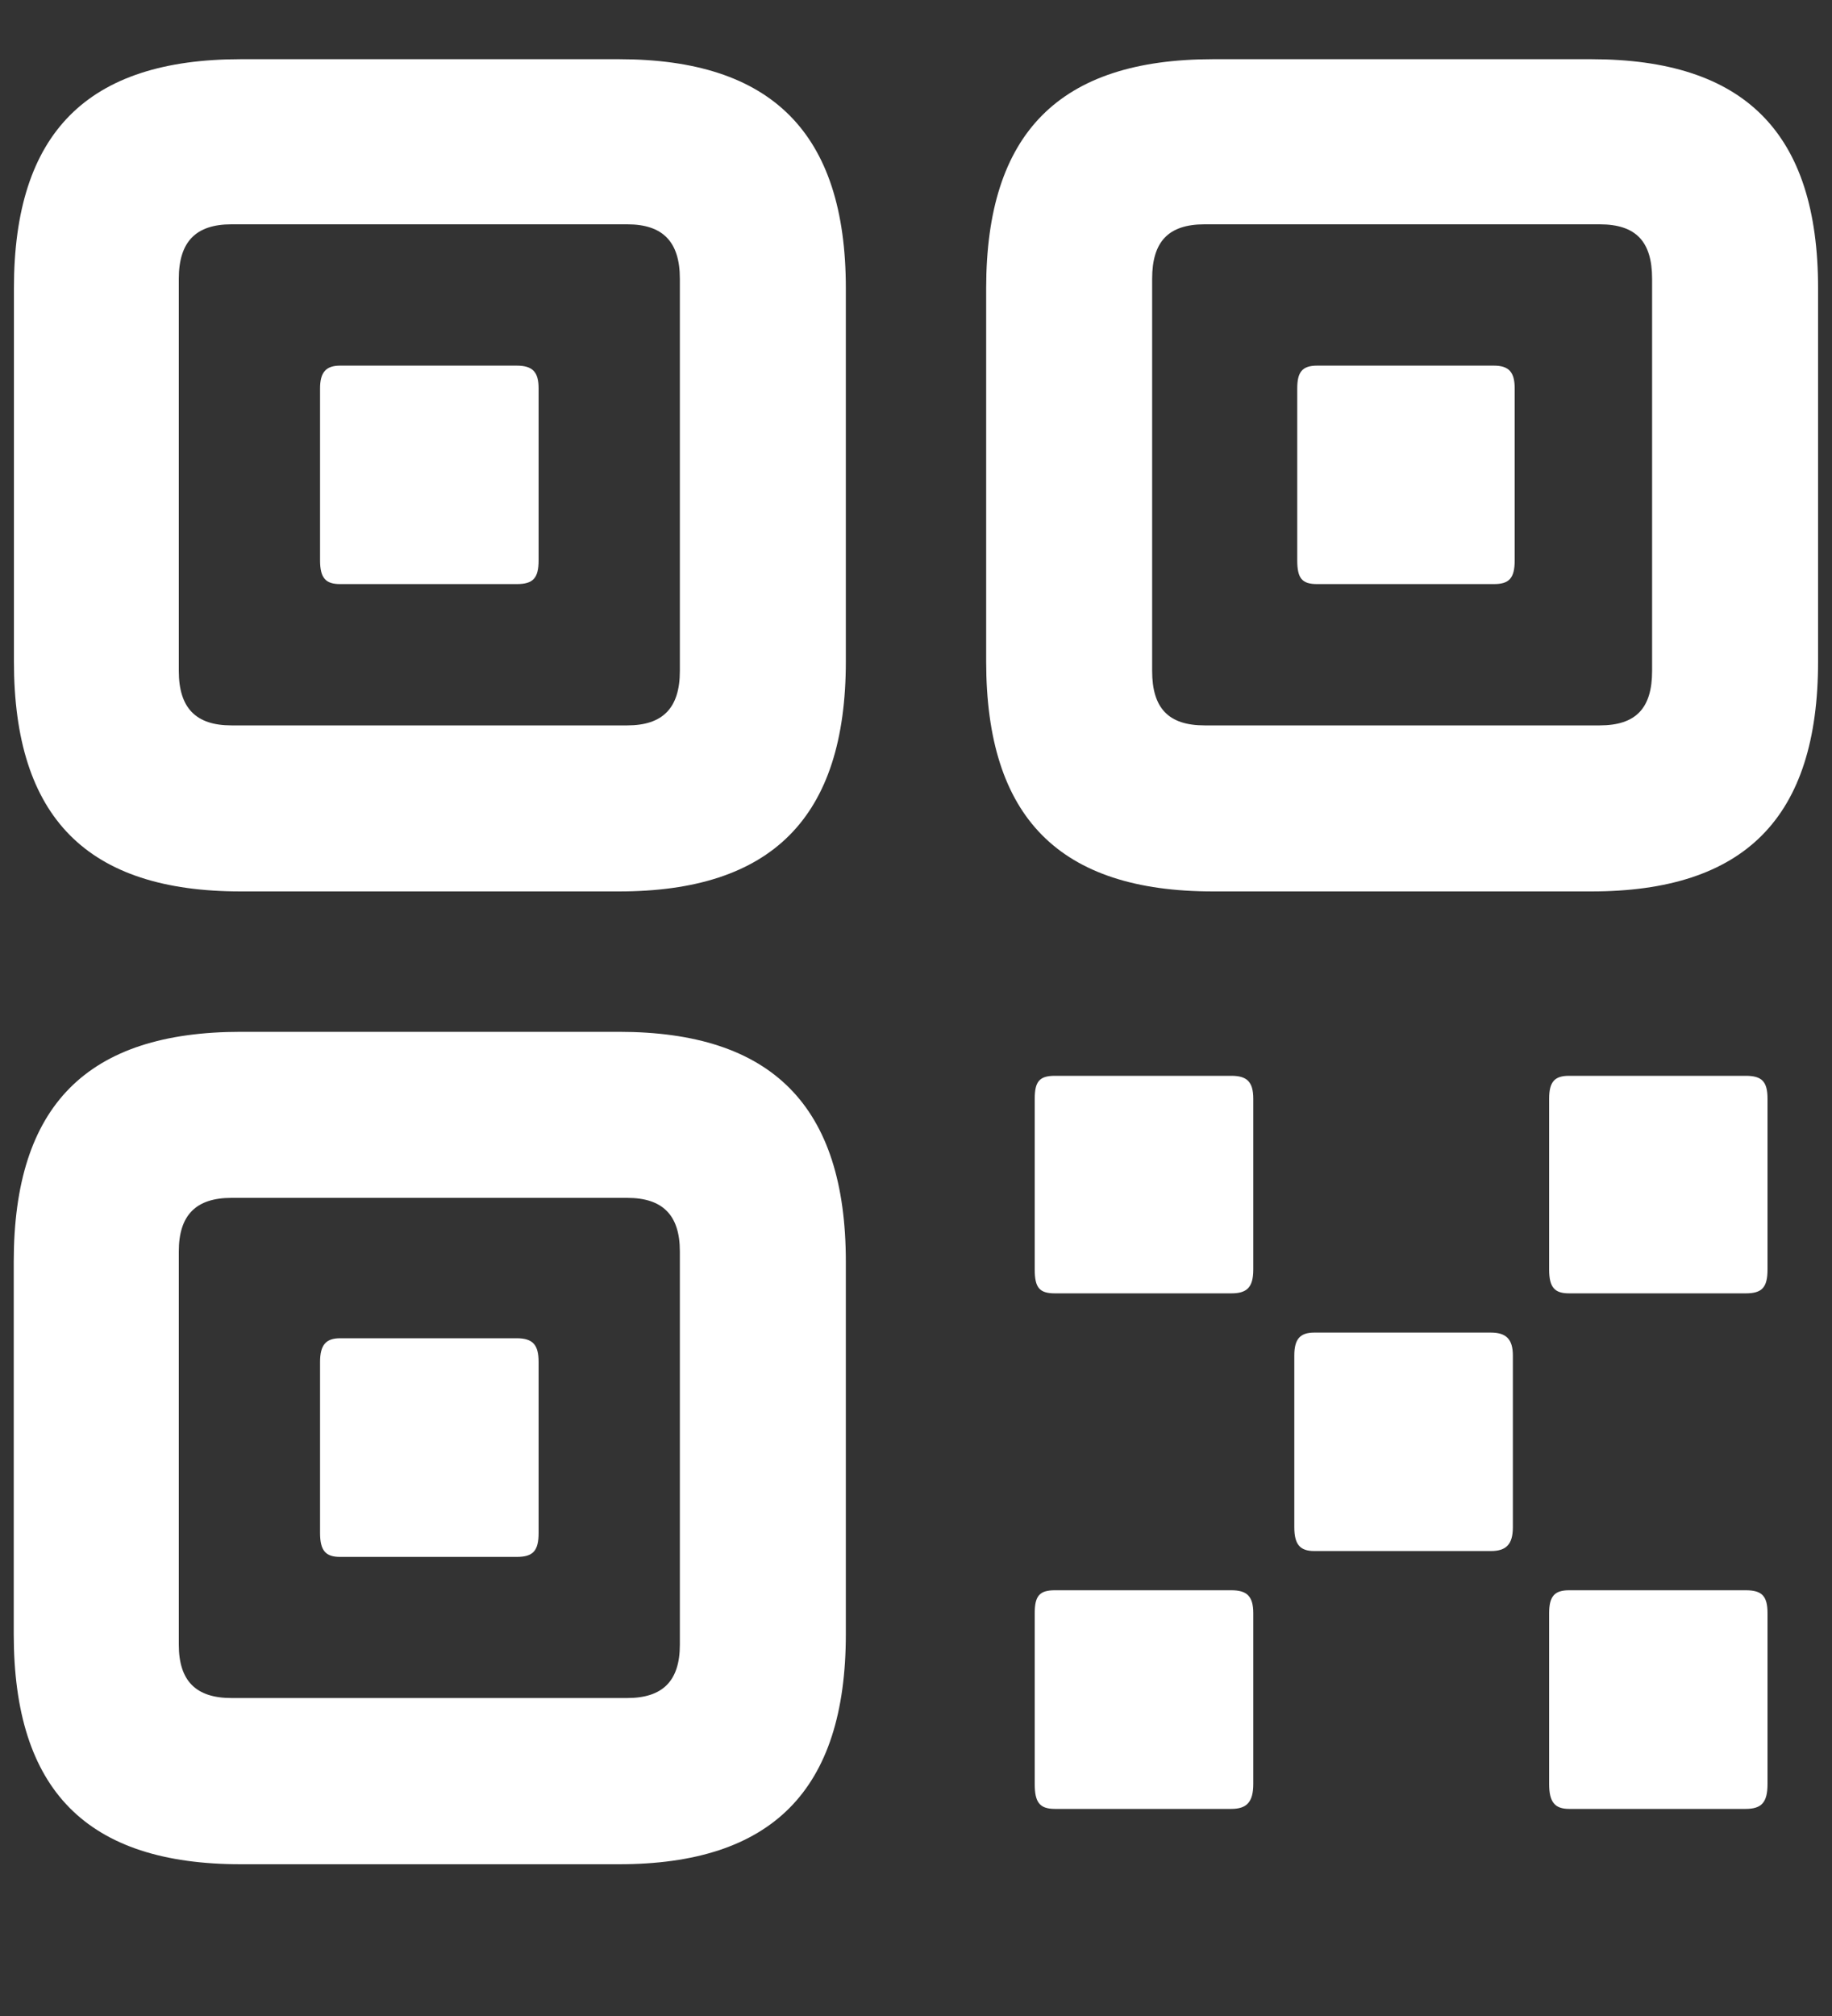<svg width="10" height="11" viewBox="0 0 10 11" fill="none" xmlns="http://www.w3.org/2000/svg">
<rect x="0" y="0" width="10" height="11" fill="#333333" stroke="none"/>
<path fill-rule="evenodd" clip-rule="evenodd" d="M4.617 3.609C4.617 4.463 4.211 4.864 3.378 4.864H1.315C0.477 4.864 0.076 4.463 0.076 3.609V1.573C0.076 0.724 0.477 0.323 1.315 0.323H3.378C4.211 0.323 4.617 0.724 4.617 1.573V3.609ZM9.924 3.609C9.924 4.463 9.523 4.864 8.685 4.864H6.622C5.784 4.864 5.383 4.463 5.383 3.609V1.573C5.383 0.724 5.784 0.323 6.622 0.323H8.685C9.523 0.323 9.924 0.724 9.924 1.573V3.609ZM3.424 3.958H1.263C1.07 3.958 0.976 3.864 0.976 3.661V1.521C0.976 1.318 1.07 1.224 1.263 1.224H3.424C3.617 1.224 3.711 1.318 3.711 1.521V3.661C3.711 3.864 3.617 3.958 3.424 3.958ZM6.575 3.958H8.732C8.93 3.958 9.018 3.864 9.018 3.661V1.521C9.018 1.318 8.93 1.224 8.732 1.224H6.575C6.378 1.224 6.289 1.318 6.289 1.521V3.661C6.289 3.864 6.378 3.958 6.575 3.958ZM2.82 3.187C2.909 3.187 2.94 3.156 2.94 3.057V2.12C2.94 2.031 2.909 1.995 2.82 1.995H1.857C1.779 1.995 1.747 2.031 1.747 2.12V3.057C1.747 3.156 1.779 3.187 1.857 3.187H2.82ZM8.268 3.057C8.268 3.156 8.237 3.187 8.154 3.187H7.19C7.107 3.187 7.081 3.156 7.081 3.057V2.12C7.081 2.031 7.107 1.995 7.19 1.995H8.154C8.237 1.995 8.268 2.031 8.268 2.12V3.057ZM3.378 10.172C4.211 10.172 4.617 9.771 4.617 8.916V6.885C4.617 6.031 4.211 5.63 3.378 5.63H1.315C0.476 5.63 0.075 6.031 0.075 6.885V8.916C0.075 9.771 0.476 10.172 1.315 10.172H3.378ZM6.841 6.927C6.841 7.026 6.805 7.057 6.721 7.057H5.758C5.674 7.057 5.648 7.026 5.648 6.927V5.995C5.648 5.901 5.674 5.87 5.758 5.87H6.721C6.805 5.87 6.841 5.901 6.841 5.995V6.927ZM9.529 7.057C9.617 7.057 9.648 7.026 9.648 6.927V5.995C9.648 5.901 9.617 5.87 9.529 5.87H8.565C8.487 5.87 8.456 5.901 8.456 5.995V6.927C8.456 7.026 8.487 7.057 8.565 7.057H9.529ZM1.263 9.265H3.424C3.617 9.265 3.711 9.172 3.711 8.974V6.828C3.711 6.63 3.617 6.536 3.424 6.536H1.263C1.07 6.536 0.976 6.63 0.976 6.828V8.974C0.976 9.172 1.07 9.265 1.263 9.265ZM8.138 8.463C8.221 8.463 8.258 8.427 8.258 8.333V7.396C8.258 7.307 8.221 7.271 8.138 7.271H7.174C7.096 7.271 7.065 7.307 7.065 7.396V8.333C7.065 8.427 7.096 8.463 7.174 8.463H8.138ZM2.94 8.364C2.94 8.463 2.909 8.495 2.82 8.495H1.857C1.779 8.495 1.747 8.463 1.747 8.364V7.432C1.747 7.338 1.779 7.302 1.857 7.302H2.82C2.909 7.302 2.94 7.338 2.94 7.432V8.364ZM6.721 9.87C6.805 9.87 6.841 9.833 6.841 9.734V8.802C6.841 8.708 6.805 8.677 6.721 8.677H5.758C5.674 8.677 5.648 8.708 5.648 8.802V9.734C5.648 9.833 5.674 9.87 5.758 9.87H6.721ZM9.648 9.734C9.648 9.833 9.617 9.87 9.529 9.87H8.565C8.487 9.87 8.456 9.833 8.456 9.734V8.802C8.456 8.708 8.487 8.677 8.565 8.677H9.529C9.617 8.677 9.648 8.708 9.648 8.802V9.734Z" fill="white"/>
</svg>
